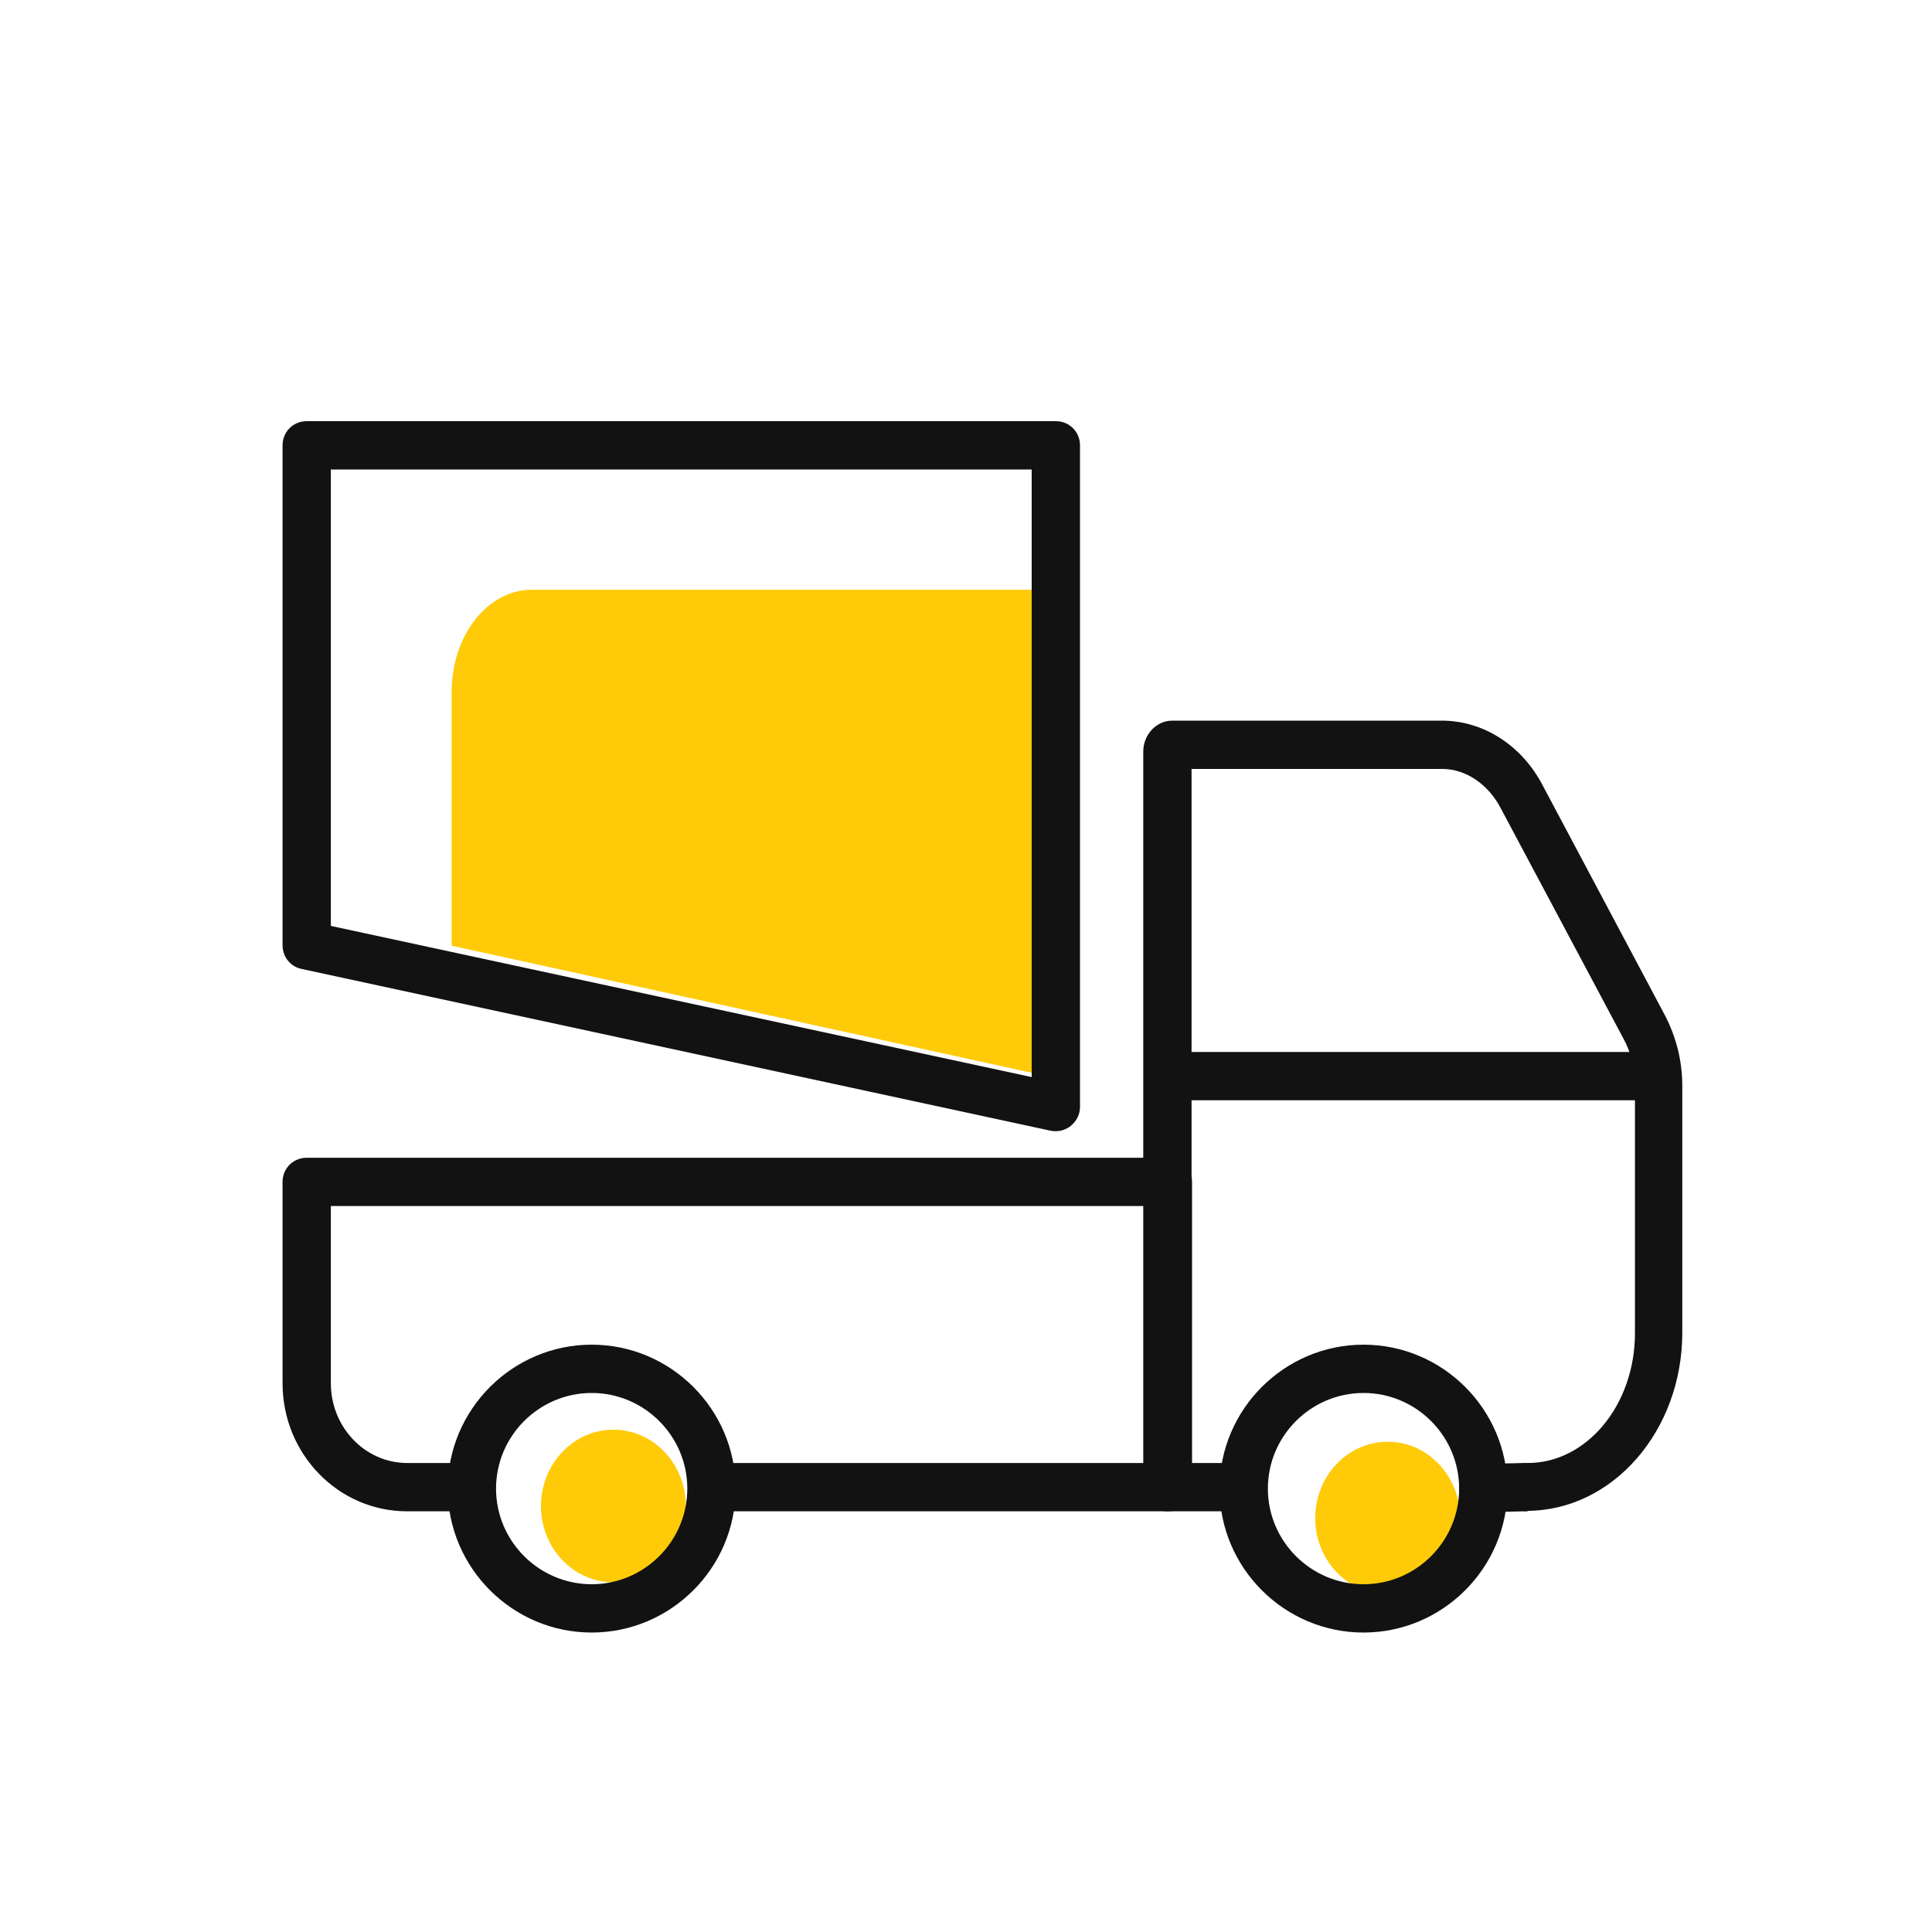 <?xml version="1.0" encoding="utf-8"?>
<!-- Generator: Adobe Illustrator 28.0.0, SVG Export Plug-In . SVG Version: 6.00 Build 0)  -->
<svg version="1.1" id="Layer_1" xmlns="http://www.w3.org/2000/svg" xmlns:xlink="http://www.w3.org/1999/xlink" x="0px" y="0px"
	 viewBox="0 0 40 40" enable-background="new 0 0 40 40" xml:space="preserve">
<g>
	<defs>
		<rect id="SVGID_1_" width="40" height="40"/>
	</defs>
	<clipPath id="SVGID_00000068641048525725825610000011154968744012800914_">
		<use xlink:href="#SVGID_1_"  overflow="visible"/>
	</clipPath>
	<g clip-path="url(#SVGID_00000068641048525725825610000011154968744012800914_)">
		<path fill="#121212" d="M31.63,31.29c-0.28,0-0.5-0.22-0.5-0.5s0.22-0.5,0.5-0.5c1.22,0,2.22-1.2,2.22-2.69v-5.11
			c0-0.36-0.08-0.7-0.24-0.99l-2.53-4.75c-0.26-0.51-0.73-0.83-1.22-0.83h-5.19v14.37h0.65c0.28,0,0.5,0.22,0.5,0.5
			s-0.22,0.5-0.5,0.5h-1.15c-0.28,0-0.5-0.22-0.5-0.5V15.56c0-0.35,0.27-0.64,0.6-0.64h5.58c0.87,0,1.67,0.52,2.1,1.36l2.52,4.74
			c0.23,0.44,0.36,0.94,0.36,1.46v5.11c0,2.03-1.44,3.69-3.22,3.69L31.63,31.29z"/>
		<path fill="#121212" d="M24.18,31.29h-8.96c-0.28,0-0.5-0.22-0.5-0.5c0-0.28,0.22-0.5,0.5-0.5h8.46v-5.32H6.85v3.67
			c0,0.91,0.71,1.65,1.58,1.65h1.08c0.28,0,0.5,0.22,0.5,0.5c0,0.28-0.22,0.5-0.5,0.5H8.43c-1.43,0-2.58-1.19-2.58-2.65v-4.17
			c0-0.28,0.22-0.5,0.5-0.5h17.83c0.28,0,0.5,0.22,0.5,0.5v6.32C24.68,31.07,24.46,31.29,24.18,31.29z"/>
		<path fill="#FFCB09" d="M12.7,32.76c0.83,0,1.5-0.71,1.5-1.58s-0.67-1.58-1.5-1.58s-1.5,0.71-1.5,1.58S11.87,32.76,12.7,32.76z"/>
		<path fill="#121212" d="M34.31,22.78H24.18c-0.28,0-0.5-0.22-0.5-0.5c0-0.28,0.22-0.5,0.5-0.5h10.13c0.28,0,0.5,0.22,0.5,0.5
			C34.81,22.56,34.59,22.78,34.31,22.78z"/>
		<path fill="#121212" d="M12.25,33.8c-1.64,0-2.98-1.34-2.98-2.98c0-1.64,1.34-2.98,2.98-2.98s2.98,1.34,2.98,2.98
			C15.23,32.46,13.89,33.8,12.25,33.8z M12.25,28.84c-1.09,0-1.98,0.89-1.98,1.98s0.89,1.98,1.98,1.98s1.98-0.89,1.98-1.98
			S13.34,28.84,12.25,28.84z"/>
		<path fill="#FFCB09" d="M28.73,33.01c0.83,0,1.5-0.71,1.5-1.58s-0.67-1.58-1.5-1.58s-1.5,0.71-1.5,1.58S27.9,33.01,28.73,33.01z"
			/>
		<path fill="#FFCB09" d="M21.4,22.22L9.35,19.58v-5.25c0-1.17,0.74-2.12,1.66-2.12H21.4v10V22.22z"/>
		<path fill="#121212" d="M28.23,33.8c-1.64,0-2.98-1.34-2.98-2.98c0-1.64,1.34-2.98,2.98-2.98c1.64,0,2.98,1.34,2.98,2.98
			C31.21,32.46,29.87,33.8,28.23,33.8z M28.23,28.84c-1.09,0-1.98,0.89-1.98,1.98s0.89,1.98,1.98,1.98s1.98-0.89,1.98-1.98
			S29.32,28.84,28.23,28.84z"/>
		<path fill="#121212" d="M21.86,23.42c0,0-0.07,0-0.11-0.01L6.24,20.06c-0.23-0.05-0.39-0.25-0.39-0.49V9.22
			c0-0.28,0.22-0.5,0.5-0.5h15.51c0.28,0,0.5,0.22,0.5,0.5v13.7c0,0.15-0.07,0.29-0.19,0.39C22.08,23.38,21.97,23.42,21.86,23.42z
			 M6.85,19.17l14.51,3.13V9.72H6.85V19.17z"/>
		<path fill="#121212" d="M30.71,31.31c-0.27,0-0.49-0.21-0.5-0.49c0-0.28,0.21-0.51,0.49-0.51l0.84-0.02h0.01
			c0.27,0,0.49,0.21,0.5,0.49c0,0.28-0.21,0.51-0.49,0.51l-0.84,0.02H30.71z"/>
	</g>
</g>
</svg>
